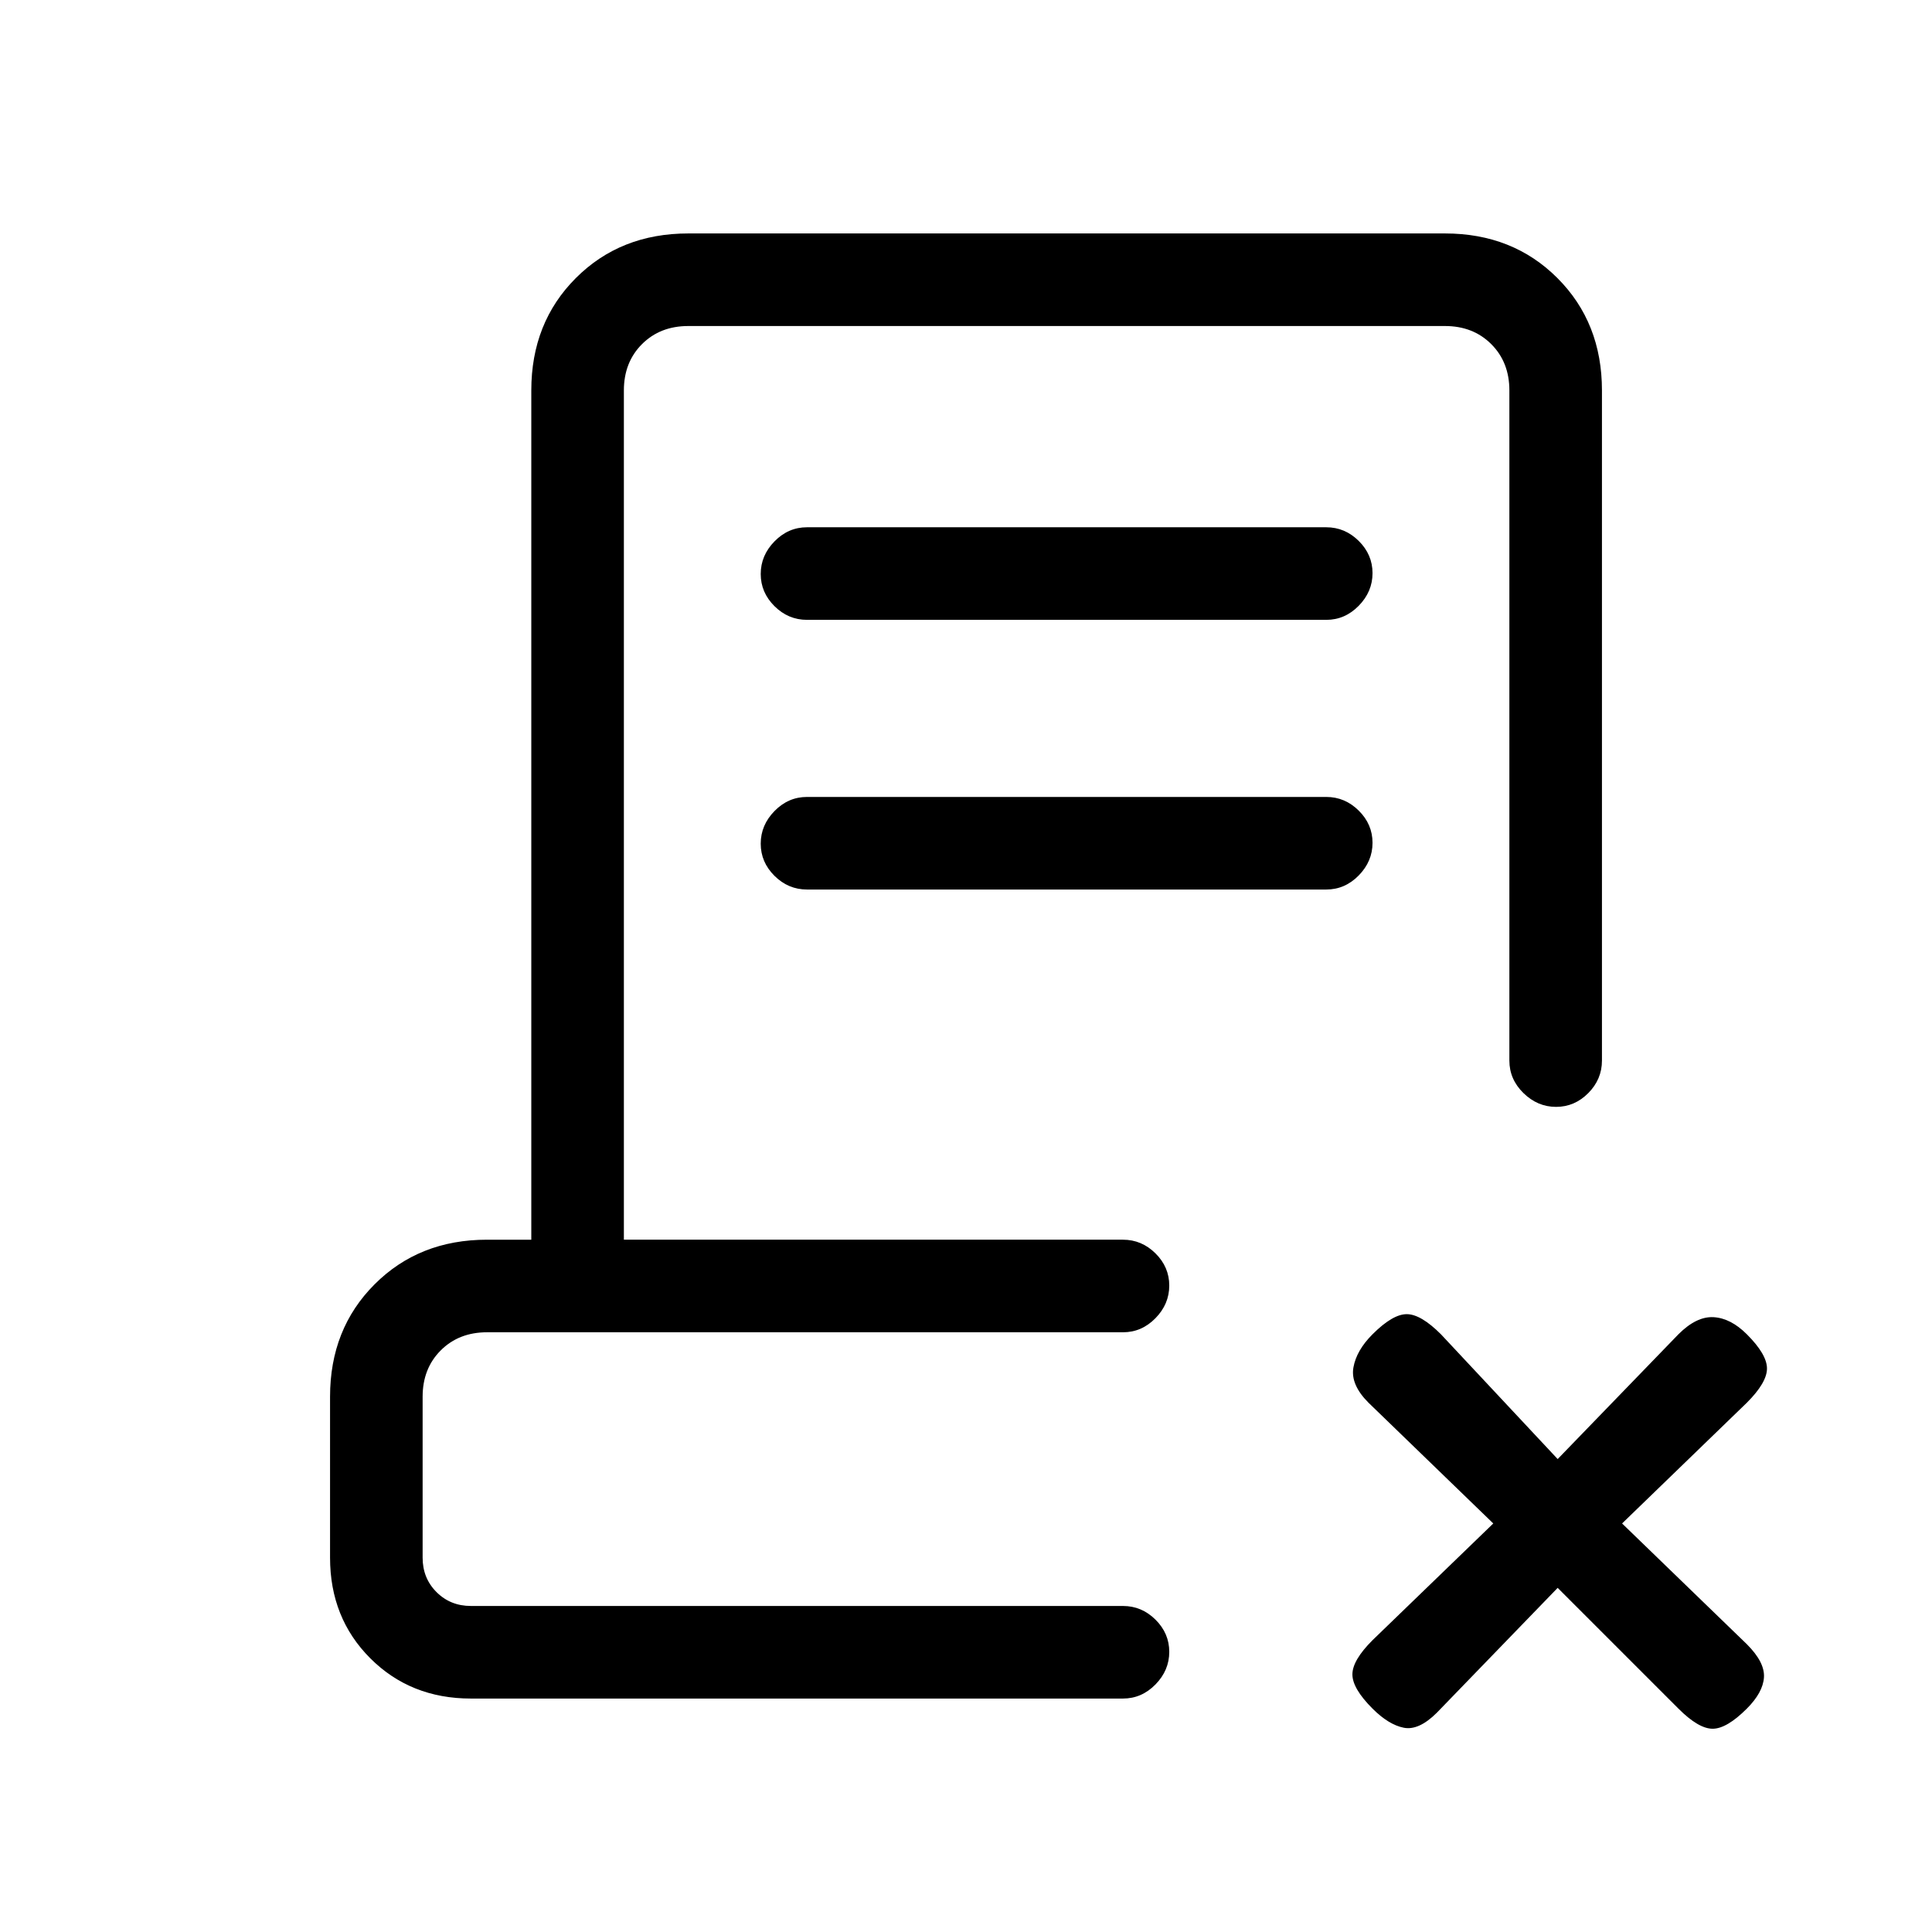 <svg xmlns="http://www.w3.org/2000/svg" height="20" viewBox="0 -960 960 960" width="20"><path d="m774-171-60 62q-9 9-16.5 7.5T682-111q-10-10-10-17t10-17l60-58-62-60q-9-9-7.5-17.5T682-297q10-10 17-10t17 10l58 62 60-62q9-9 17.5-8.5T868-297q10 10 10 17t-10 17l-62 60 62 60q9 9 8.5 16.5T868-111q-10 10-17 10t-17-10l-60-60Zm-540 55q-30 0-50-20t-20-50v-80q0-33.7 22.15-55.85T242-344h22v-422q0-33.7 22.15-55.85T342-844h376q33.7 0 55.85 22.15T796-766v333q0 9.3-6.79 16.15-6.79 6.85-16 6.85T757-416.85q-7-6.85-7-16.15v-333q0-14-9-23t-23-9H342q-14 0-23 9t-9 23v422h248q9.3 0 16.15 6.79 6.85 6.79 6.85 16T574.15-305q-6.85 7-16.15 7H242q-14 0-23 9t-9 23v80q0 10.2 6.9 17.1 6.9 6.9 17.1 6.9h324q9.3 0 16.15 6.79 6.85 6.79 6.85 16T574.15-123q-6.85 7-16.15 7H234Zm347-46H210h373-13 11ZM401-652q-9.3 0-16.15-6.79-6.85-6.79-6.85-16t6.85-16.21q6.85-7 16.15-7h258q9.3 0 16.15 6.79 6.85 6.79 6.85 16T675.15-659q-6.85 7-16.15 7H401Zm0 134q-9.3 0-16.15-6.79-6.85-6.79-6.85-16t6.85-16.21q6.85-7 16.15-7h258q9.3 0 16.15 6.79 6.85 6.79 6.85 16T675.15-525q-6.85 7-16.15 7H401Z"/></svg>